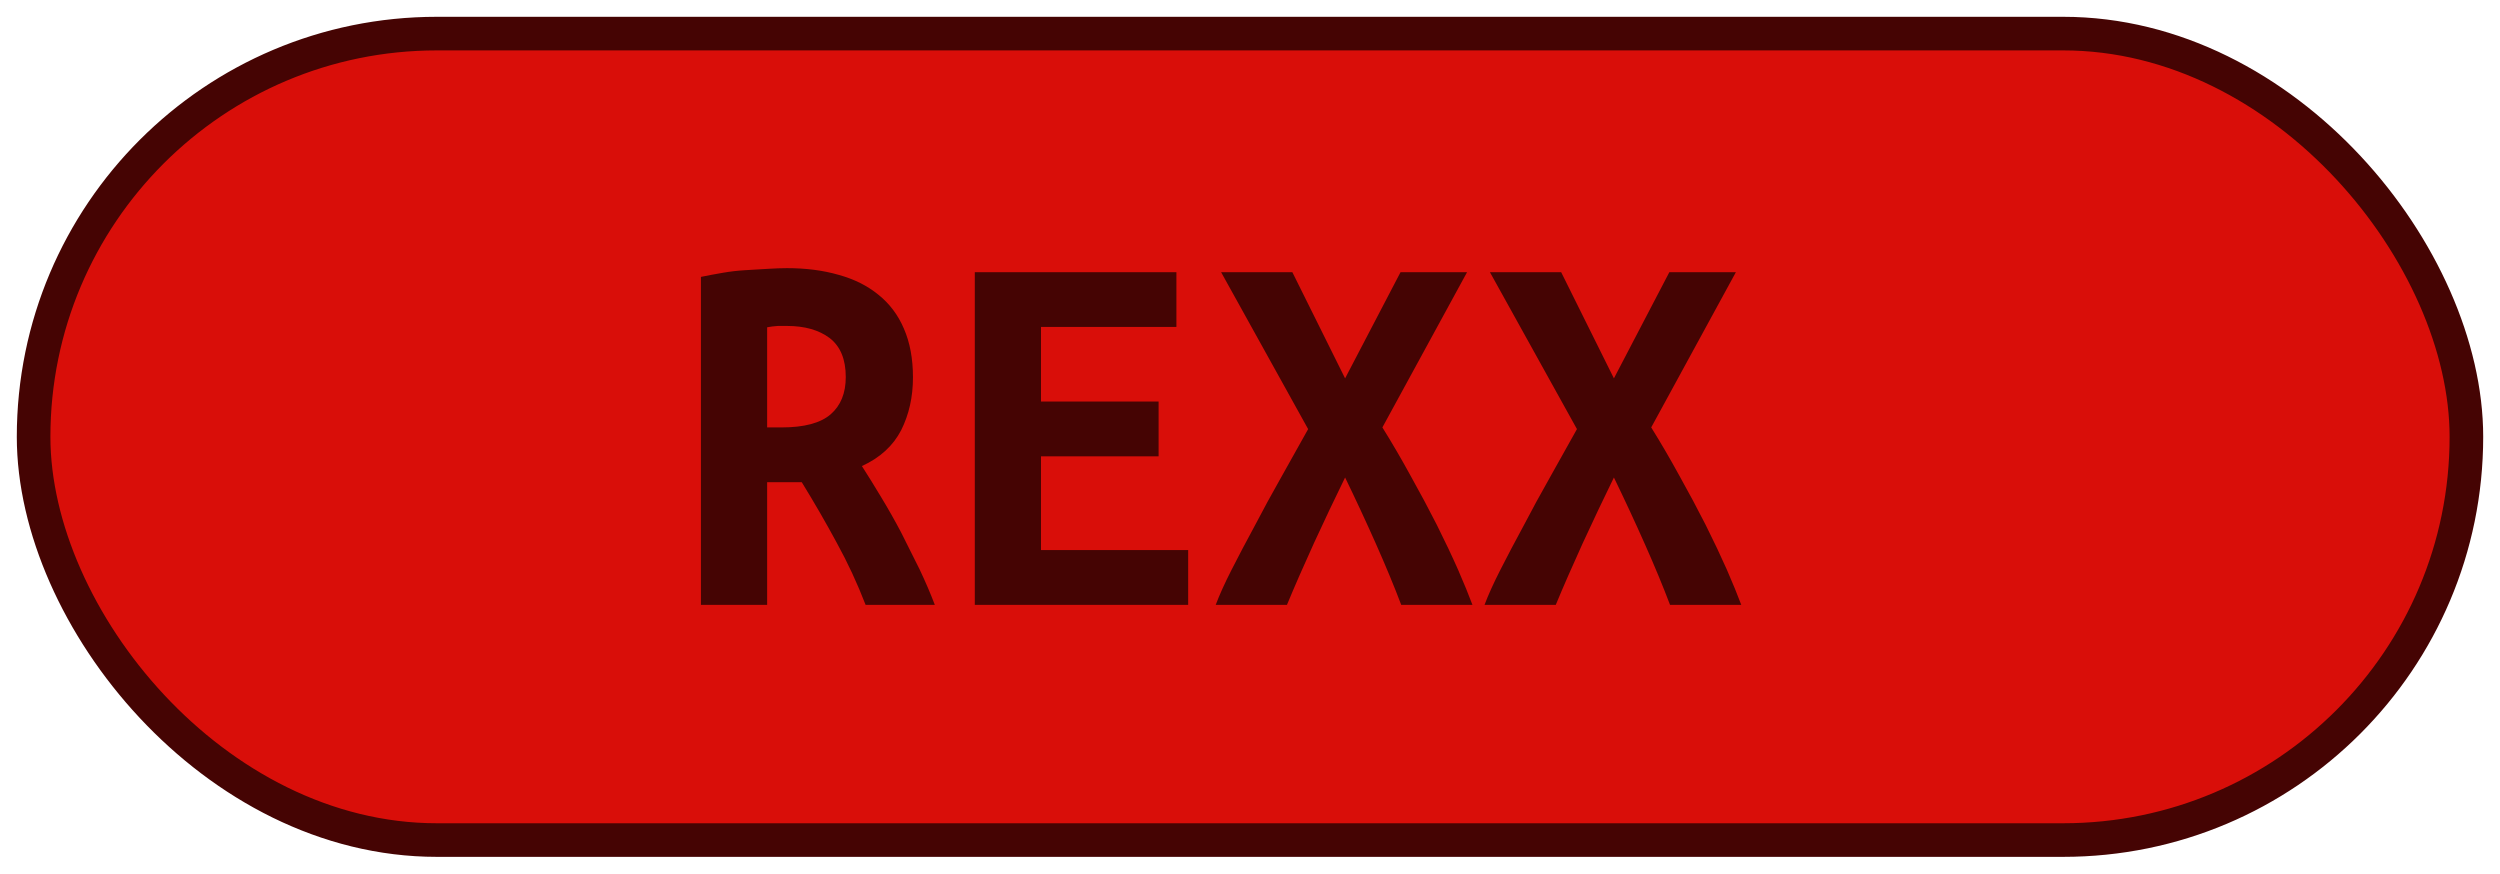 <?xml version="1.0" encoding="UTF-8"?><svg height="26" width="74.4" version="1.1" xmlns="http://www.w3.org/2000/svg"><!--Created by Josélio de S. C. Júnior - 2021 - https://github.com/joseliojunior --><rect height="24" width="72.4" rx="12" ry="12" x="1" y="1" fill="#d90e09" stroke="#450403" stroke-width="1" /><g transform="translate(0, 8)"><path fill="#450403" d="M23.42-0.02L23.42-0.02Q24.27-0.02 24.96 0.18Q25.65 0.37 26.14 0.77Q26.64 1.17 26.90 1.78Q27.17 2.40 27.17 3.23L27.17 3.23Q27.17 4.10 26.82 4.80Q26.46 5.50 25.65 5.87L25.65 5.87Q25.92 6.29 26.22 6.79Q26.53 7.30 26.82 7.85Q27.10 8.40 27.37 8.95Q27.63 9.50 27.82 10L27.82 10L25.76 10Q25.39 9.04 24.90 8.15Q24.42 7.26 23.86 6.35L23.86 6.35L22.83 6.35L22.83 10L20.86 10L20.86 0.24Q21.15 0.18 21.50 0.12Q21.84 0.06 22.19 0.04Q22.54 0.02 22.86 0Q23.18-0.02 23.42-0.02ZM25.17 3.22L25.17 3.22Q25.17 2.43 24.69 2.06Q24.21 1.70 23.42 1.70L23.42 1.70Q23.31 1.70 23.15 1.70Q22.99 1.71 22.83 1.74L22.83 1.74L22.83 4.72L23.26 4.72Q24.27 4.72 24.72 4.33Q25.17 3.94 25.17 3.22ZM35.36 10L29.01 10L29.01 0.10L35.01 0.10L35.01 1.73L30.98 1.73L30.98 3.95L34.48 3.95L34.48 5.58L30.98 5.58L30.98 8.37L35.36 8.37L35.36 10ZM43.82 10L41.70 10Q41.39 9.18 40.95 8.19Q40.51 7.20 40.03 6.21L40.03 6.21Q39.57 7.15 39.10 8.17Q38.64 9.18 38.30 10L38.30 10L36.18 10Q36.34 9.57 36.65 8.96Q36.96 8.35 37.34 7.65Q37.71 6.94 38.13 6.20Q38.54 5.46 38.93 4.77L38.93 4.77L36.34 0.10L38.46 0.10L40.03 3.26L41.68 0.10L43.66 0.10L41.14 4.72Q41.57 5.41 41.98 6.16Q42.40 6.91 42.76 7.62Q43.12 8.34 43.39 8.95Q43.66 9.57 43.82 10L43.82 10ZM51.82 10L49.70 10Q49.39 9.18 48.95 8.19Q48.51 7.20 48.03 6.21L48.03 6.21Q47.57 7.15 47.10 8.17Q46.64 9.18 46.30 10L46.30 10L44.18 10Q44.34 9.57 44.65 8.96Q44.96 8.35 45.34 7.65Q45.71 6.94 46.13 6.20Q46.54 5.46 46.93 4.77L46.93 4.77L44.34 0.10L46.46 0.10L48.03 3.26L49.68 0.10L51.66 0.10L49.14 4.72Q49.57 5.41 49.98 6.16Q50.40 6.91 50.76 7.62Q51.12 8.34 51.39 8.95Q51.66 9.57 51.82 10L51.82 10Z"/></g></svg>